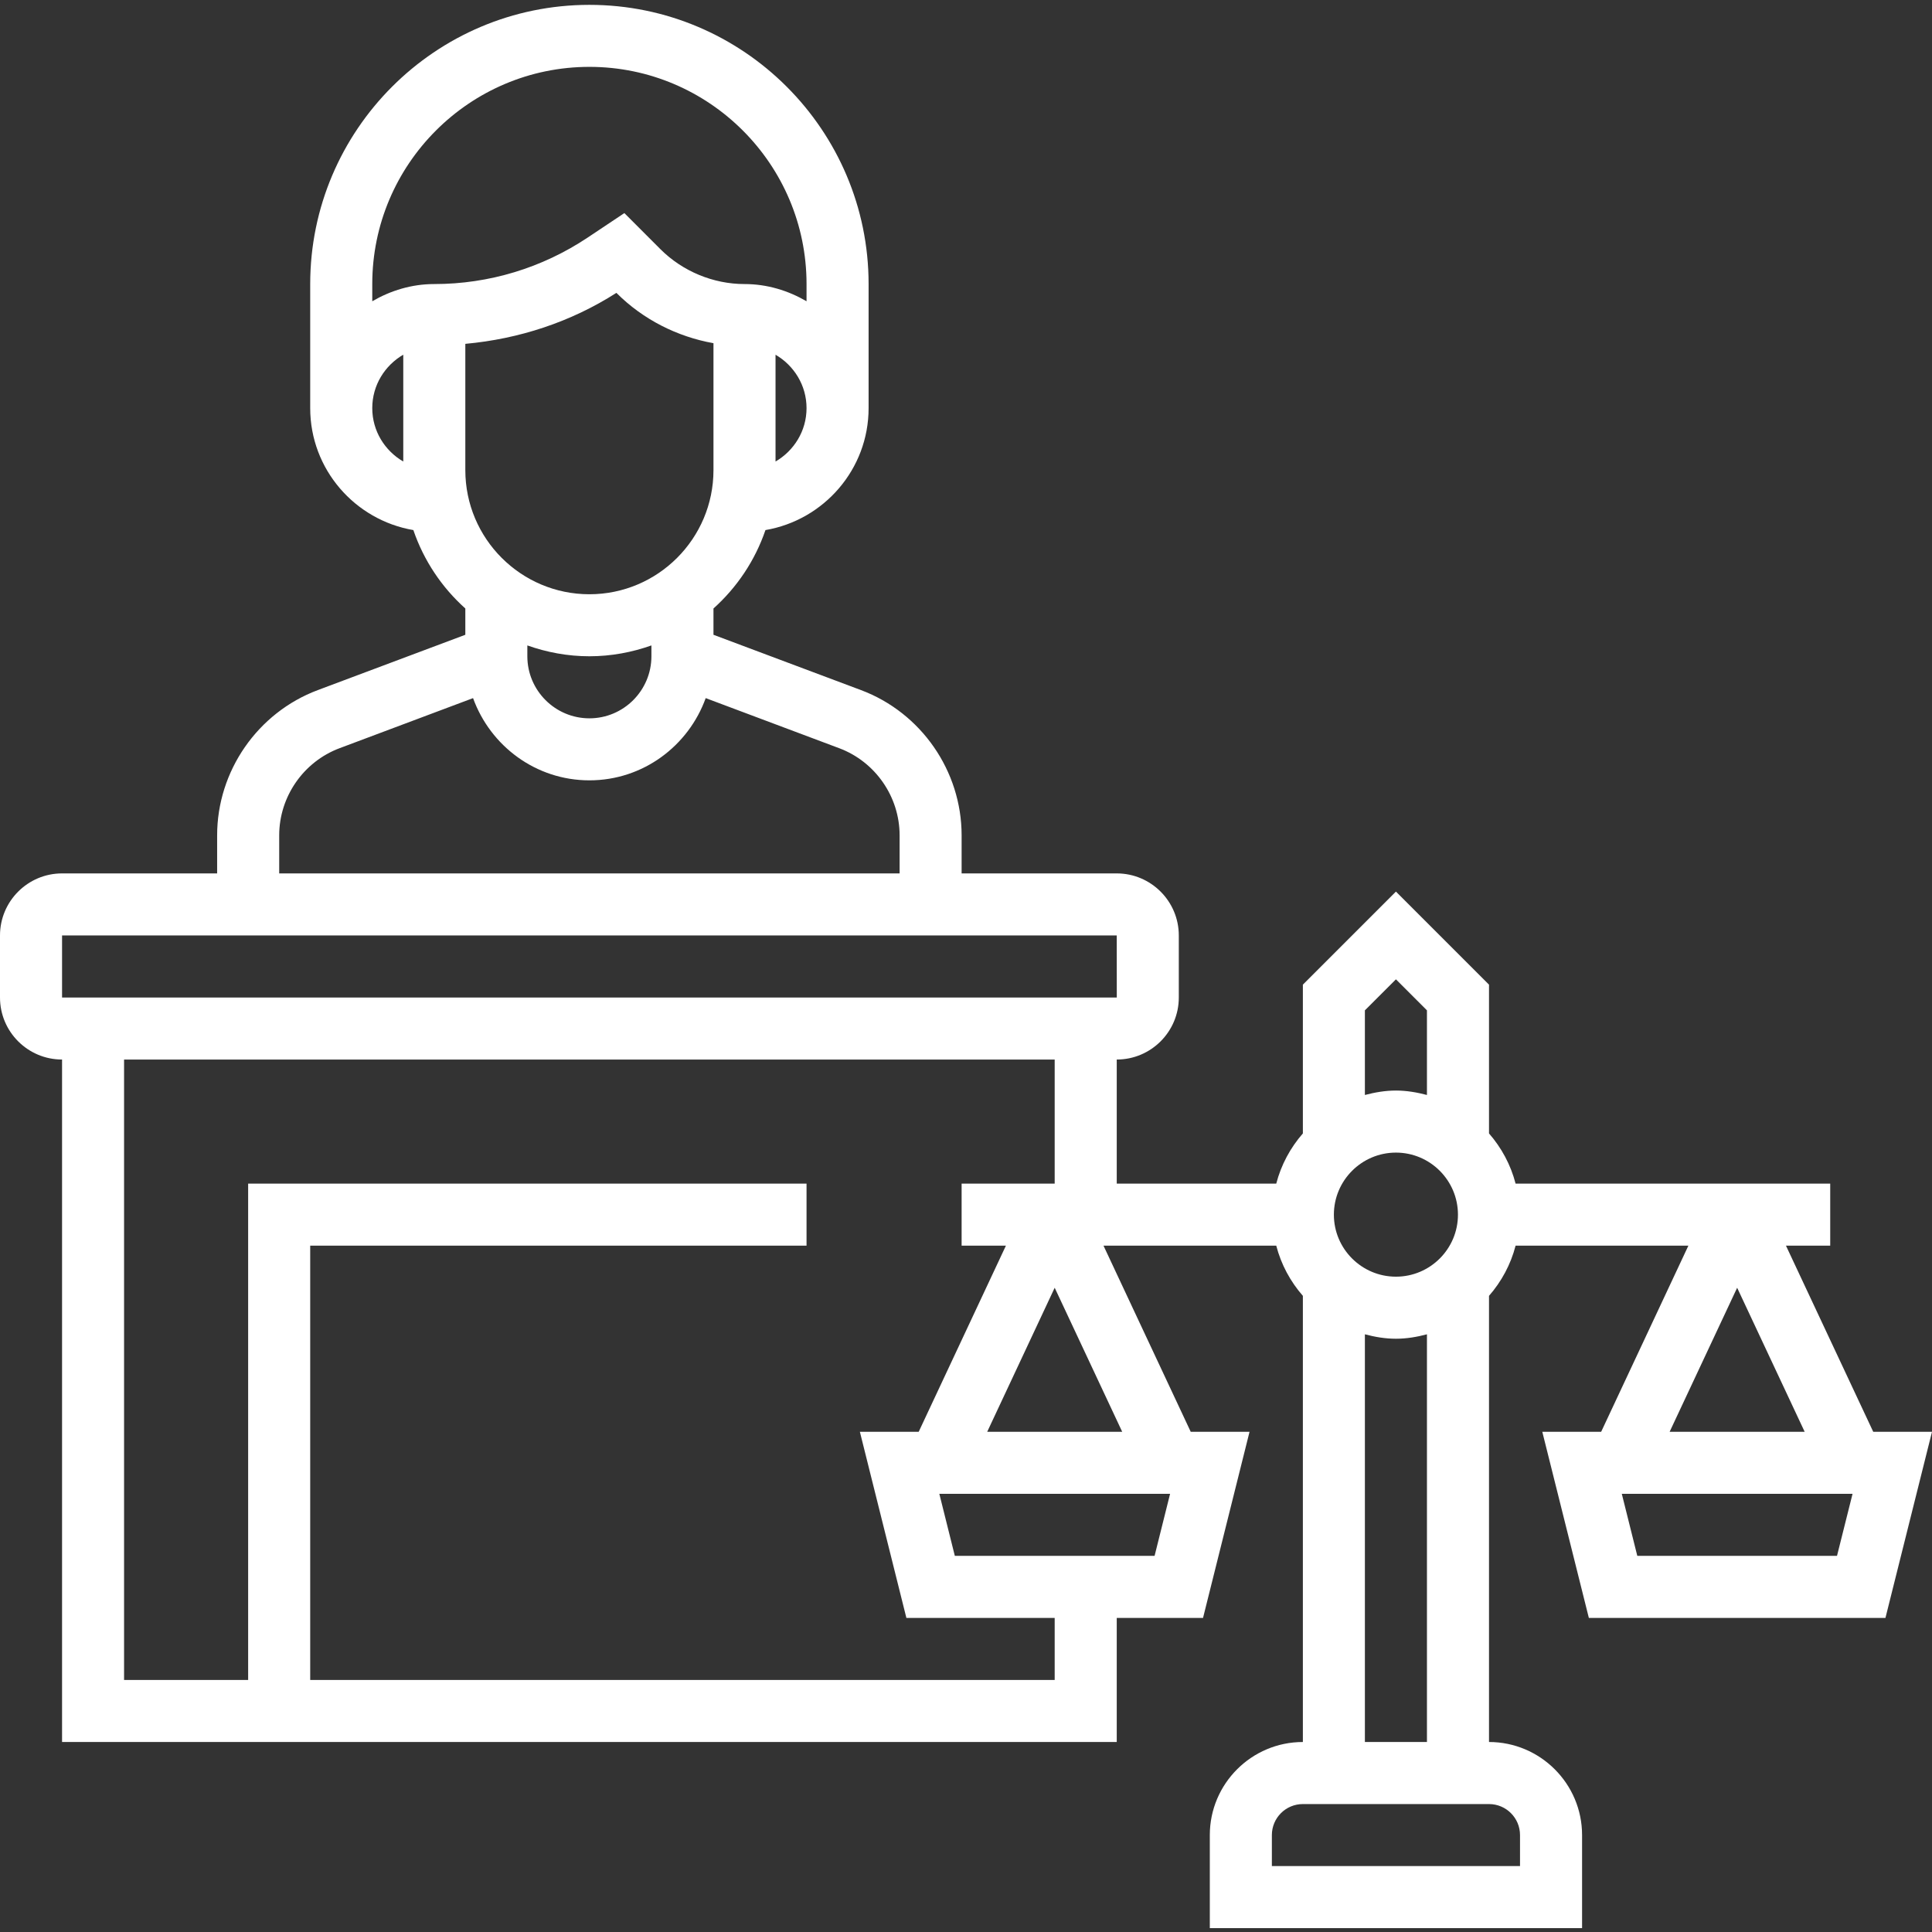 <svg width="41" height="41" viewBox="0 0 41 41" fill="none" xmlns="http://www.w3.org/2000/svg">
<rect x="0" y="0" width="41" height="41" fill="#333333" stroke="none"/>
<path d="M39.753 30.385L37.901 26.435H38.84V25.118H32.163C32.06 24.718 31.863 24.356 31.599 24.053V20.896L29.624 18.921L27.649 20.896V24.053C27.384 24.356 27.188 24.718 27.084 25.118H23.699V22.485C24.425 22.485 25.016 21.895 25.016 21.169V19.852C25.016 19.126 24.425 18.535 23.699 18.535H20.407V17.727C20.407 16.362 19.549 15.124 18.272 14.645L15.141 13.471V12.913C15.639 12.466 16.023 11.896 16.244 11.249C17.484 11.037 18.433 9.96 18.433 8.661V6.028C18.433 2.761 15.775 0.103 12.508 0.103C9.241 0.103 6.583 2.761 6.583 6.028V8.661C6.583 9.96 7.532 11.037 8.772 11.249C8.993 11.896 9.376 12.466 9.875 12.913V13.471L6.744 14.645C5.467 15.124 4.608 16.362 4.608 17.727V18.535H1.317C0.59 18.535 0 19.126 0 19.852V21.169C0 21.895 0.59 22.485 1.317 22.485V36.968H23.699V34.335H25.53L26.517 30.385H25.269L23.418 26.435H27.084C27.188 26.836 27.384 27.197 27.649 27.5V36.968C26.56 36.968 25.674 37.854 25.674 38.943V40.918H33.574V38.943C33.574 37.854 32.687 36.968 31.599 36.968V27.5C31.863 27.197 32.06 26.836 32.163 26.435H35.83L33.979 30.385H32.73L33.718 34.335H40.012L41 30.385H39.753ZM29.624 27.093C28.898 27.093 28.307 26.503 28.307 25.777C28.307 25.051 28.898 24.46 29.624 24.46C30.35 24.46 30.94 25.051 30.94 25.777C30.94 26.503 30.35 27.093 29.624 27.093ZM29.624 20.783L30.282 21.441V23.237C30.07 23.182 29.852 23.143 29.624 23.143C29.395 23.143 29.177 23.182 28.965 23.237V21.441L29.624 20.783ZM12.508 12.611C11.056 12.611 9.875 11.43 9.875 9.977V7.297C11.014 7.193 12.111 6.835 13.081 6.215L13.086 6.22C13.644 6.778 14.37 7.146 15.141 7.283V9.977C15.141 11.43 13.96 12.611 12.508 12.611ZM16.458 9.794V7.528C16.849 7.756 17.116 8.176 17.116 8.661C17.116 9.146 16.849 9.566 16.458 9.794ZM12.508 1.419C15.048 1.419 17.116 3.486 17.116 6.028V6.393C16.727 6.167 16.281 6.028 15.799 6.028C15.136 6.028 14.487 5.758 14.017 5.29L13.25 4.522L12.469 5.043C11.503 5.686 10.378 6.028 9.216 6.028C8.734 6.028 8.289 6.167 7.9 6.393V6.028C7.9 3.486 9.967 1.419 12.508 1.419ZM7.9 8.661C7.9 8.175 8.166 7.756 8.558 7.527V9.794C8.166 9.566 7.9 9.146 7.9 8.661ZM12.508 13.927C12.97 13.927 13.412 13.843 13.824 13.697V13.927C13.824 14.653 13.234 15.244 12.508 15.244C11.782 15.244 11.191 14.653 11.191 13.927V13.697C11.604 13.843 12.046 13.927 12.508 13.927ZM5.925 17.727C5.925 16.908 6.44 16.165 7.206 15.878L10.039 14.815C10.406 15.829 11.369 16.56 12.508 16.56C13.647 16.56 14.61 15.829 14.976 14.815L17.809 15.878C18.576 16.165 19.091 16.908 19.091 17.727V18.535H5.925V17.727ZM1.317 19.852H23.699L23.7 21.169H1.317V19.852ZM22.382 35.651H6.583V26.435H17.116V25.118H5.266V35.651H2.633V22.485H22.382V25.118H20.407V26.435H21.347L19.496 30.385H18.248L19.235 34.335H22.382V35.651ZM24.502 33.018H20.263L19.934 31.701H24.831L24.502 33.018ZM20.95 30.385L22.382 27.328L23.815 30.385H20.95ZM32.257 38.943V39.601H26.991V38.943C26.991 38.579 27.286 38.285 27.649 38.285H31.599C31.962 38.285 32.257 38.579 32.257 38.943ZM28.965 36.968V28.316C29.177 28.372 29.395 28.41 29.624 28.41C29.852 28.41 30.07 28.372 30.282 28.316V36.968H28.965ZM36.865 27.328L38.298 30.385H35.432L36.865 27.328ZM38.984 33.018H34.746L34.417 31.701H39.314L38.984 33.018Z" fill="white"/>
</svg>
